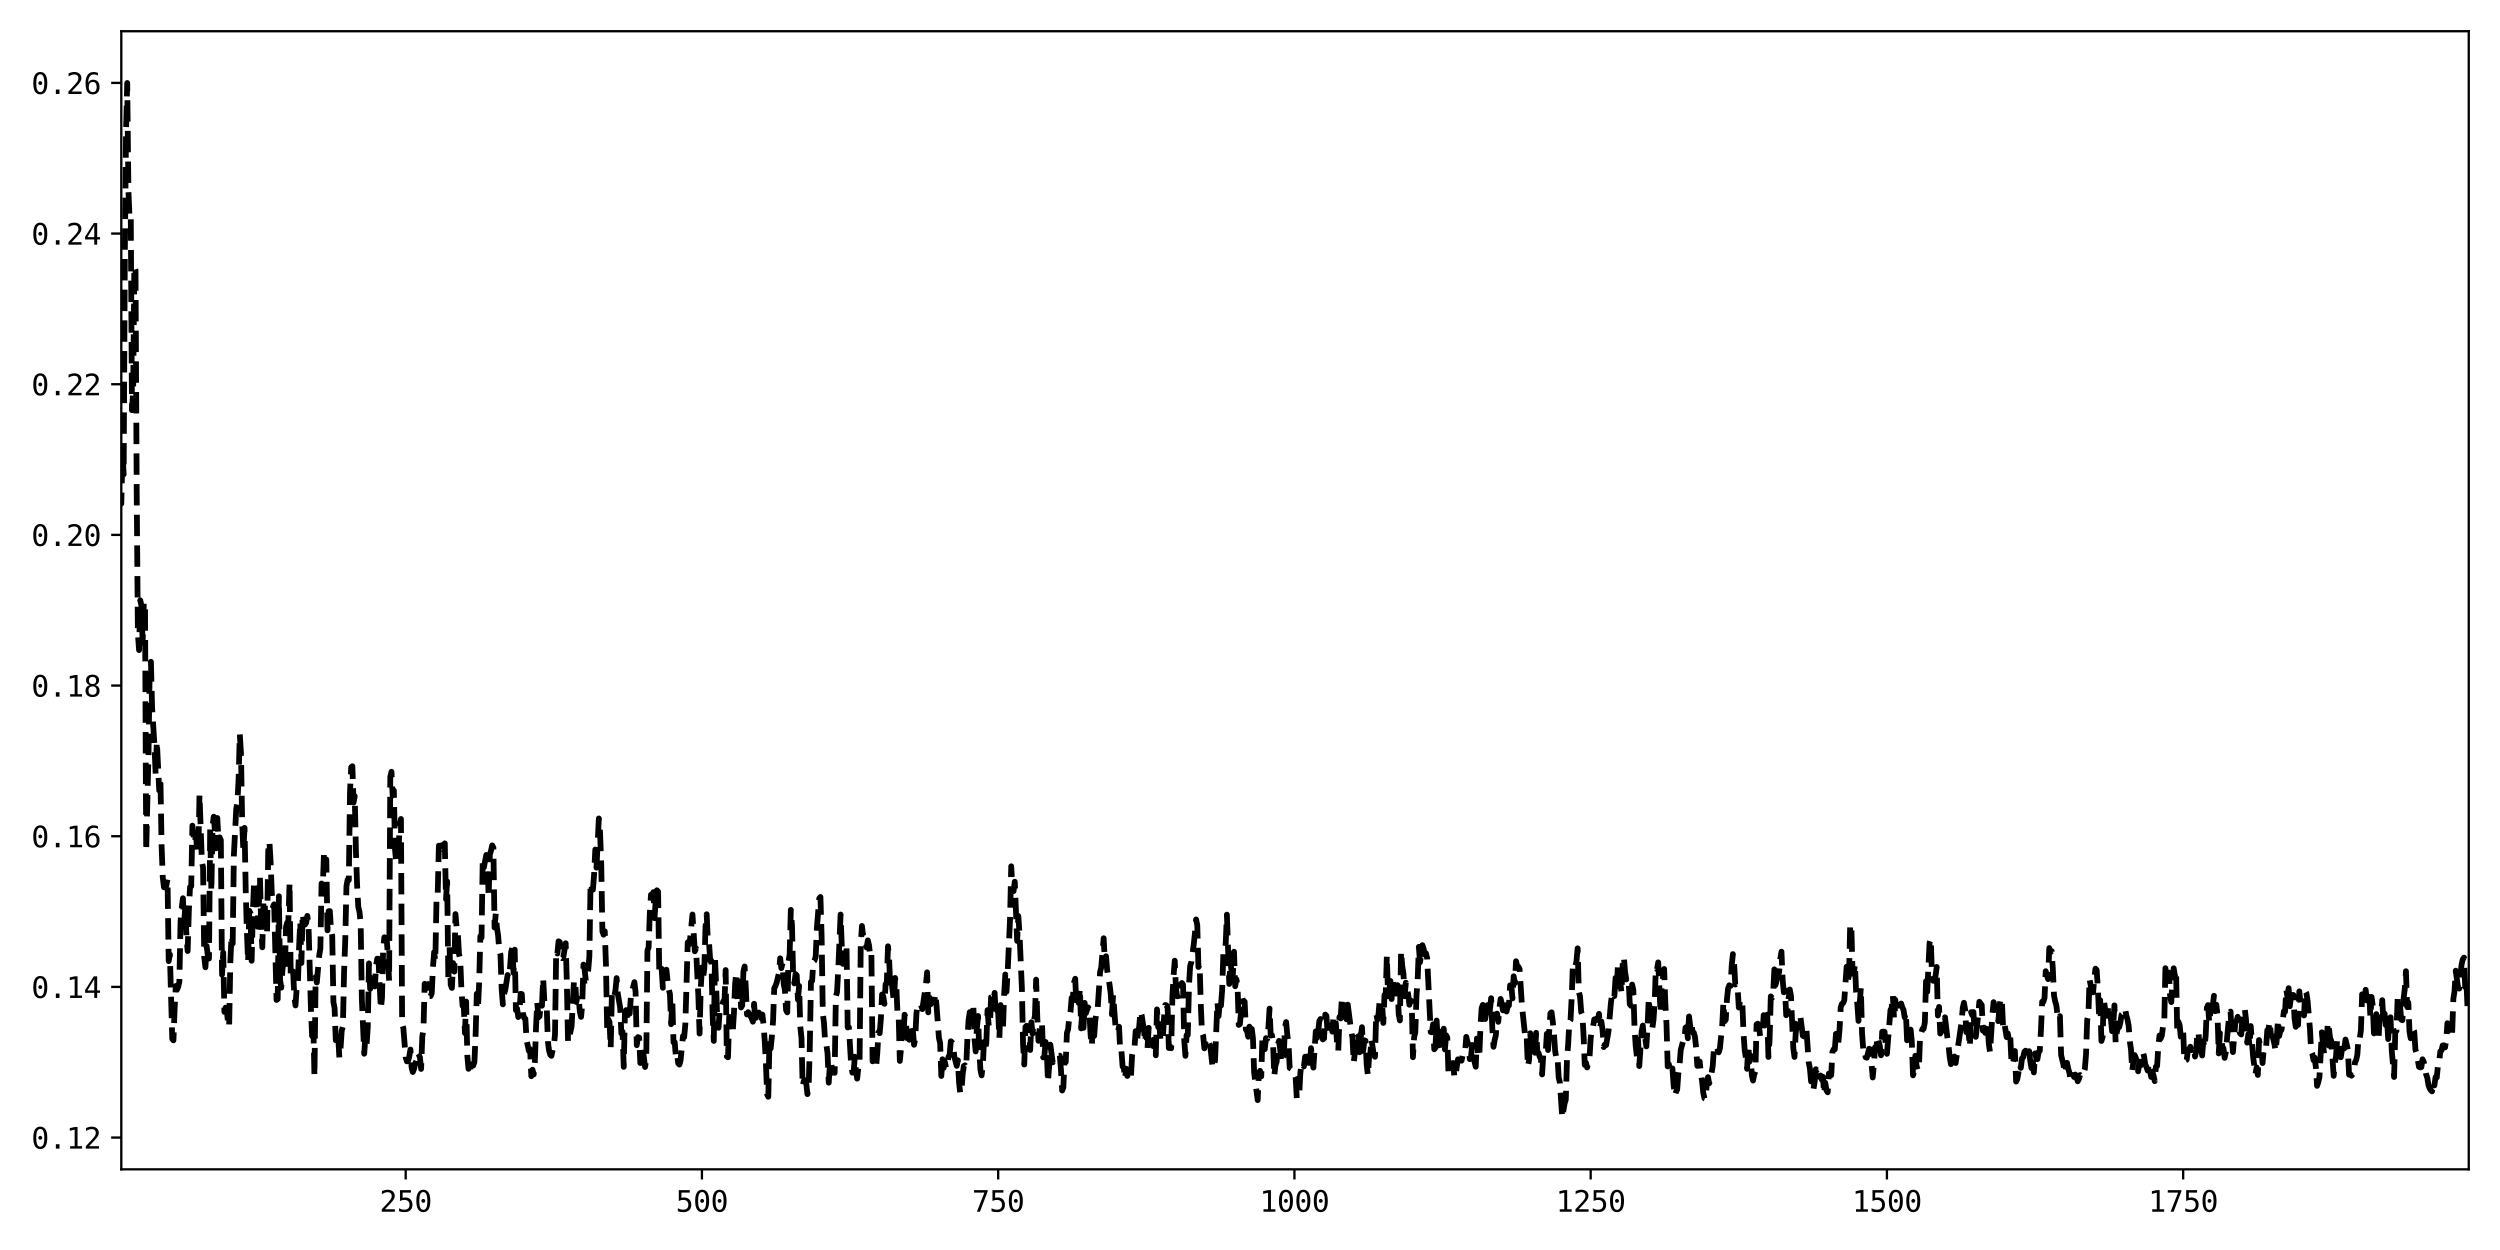 <?xml version="1.0" encoding="utf-8" standalone="no"?>
<!DOCTYPE svg PUBLIC "-//W3C//DTD SVG 1.1//EN"
  "http://www.w3.org/Graphics/SVG/1.1/DTD/svg11.dtd">
<svg xmlns:xlink="http://www.w3.org/1999/xlink" width="864pt" height="432pt" viewBox="0 0 864 432" xmlns="http://www.w3.org/2000/svg" version="1.1">
 <defs>
  <style type="text/css">*{stroke-linejoin: round; stroke-linecap: butt}</style>
 </defs>
 <g id="figure_1">
  <g id="patch_1">
   <path d="M 0 432 
L 864 432 
L 864 0 
L 0 0 
z
" style="fill: #ffffff"/>
  </g>
  <g id="axes_1">
   <g id="patch_2">
    <path d="M 41.92 404.12 
L 853.2 404.12 
L 853.2 10.8 
L 41.92 10.8 
z
" style="fill: #ffffff"/>
   </g>
   <g id="matplotlib.axis_1">
    <g id="xtick_1">
     <g id="line2d_1">
      <defs>
       <path id="m3b525c3b65" d="M 0 0 
L 0 3.5 
" style="stroke: #000000; stroke-width: 0.8"/>
      </defs>
      <g>
       <use xlink:href="#m3b525c3b65" x="140.207" y="404.12" style="stroke: #000000; stroke-width: 0.8"/>
      </g>
     </g>
     <g id="text_1">
      <!-- 250 -->
      <g transform="translate(131.177 418.772) scale(0.1 -0.1)">
       <defs>
        <path id="DejaVuSansMono-32" d="M 1166 531 
L 3309 531 
L 3309 0 
L 475 0 
L 475 531 
Q 1059 1147 1496 1619 
Q 1934 2091 2100 2284 
Q 2413 2666 2522 2902 
Q 2631 3138 2631 3384 
Q 2631 3775 2401 3997 
Q 2172 4219 1772 4219 
Q 1488 4219 1175 4116 
Q 863 4013 513 3803 
L 513 4441 
Q 834 4594 1145 4672 
Q 1456 4750 1759 4750 
Q 2444 4750 2861 4386 
Q 3278 4022 3278 3431 
Q 3278 3131 3139 2831 
Q 3000 2531 2688 2169 
Q 2513 1966 2180 1606 
Q 1847 1247 1166 531 
z
" transform="scale(0.016)"/>
        <path id="DejaVuSansMono-35" d="M 647 4666 
L 3009 4666 
L 3009 4134 
L 1222 4134 
L 1222 2988 
Q 1356 3038 1492 3061 
Q 1628 3084 1766 3084 
Q 2491 3084 2916 2656 
Q 3341 2228 3341 1497 
Q 3341 759 2895 334 
Q 2450 -91 1678 -91 
Q 1306 -91 998 -41 
Q 691 9 447 109 
L 447 750 
Q 734 594 1025 517 
Q 1316 441 1619 441 
Q 2141 441 2423 716 
Q 2706 991 2706 1497 
Q 2706 1997 2414 2275 
Q 2122 2553 1600 2553 
Q 1347 2553 1106 2495 
Q 866 2438 647 2322 
L 647 4666 
z
" transform="scale(0.016)"/>
        <path id="DejaVuSansMono-30" d="M 1509 2344 
Q 1509 2516 1629 2641 
Q 1750 2766 1919 2766 
Q 2094 2766 2219 2641 
Q 2344 2516 2344 2344 
Q 2344 2169 2220 2047 
Q 2097 1925 1919 1925 
Q 1744 1925 1626 2044 
Q 1509 2163 1509 2344 
z
M 1925 4250 
Q 1484 4250 1267 3775 
Q 1050 3300 1050 2328 
Q 1050 1359 1267 884 
Q 1484 409 1925 409 
Q 2369 409 2586 884 
Q 2803 1359 2803 2328 
Q 2803 3300 2586 3775 
Q 2369 4250 1925 4250 
z
M 1925 4750 
Q 2672 4750 3055 4137 
Q 3438 3525 3438 2328 
Q 3438 1134 3055 521 
Q 2672 -91 1925 -91 
Q 1178 -91 797 521 
Q 416 1134 416 2328 
Q 416 3525 797 4137 
Q 1178 4750 1925 4750 
z
" transform="scale(0.016)"/>
       </defs>
       <use xlink:href="#DejaVuSansMono-32"/>
       <use xlink:href="#DejaVuSansMono-35" x="60.205"/>
       <use xlink:href="#DejaVuSansMono-30" x="120.41"/>
      </g>
     </g>
    </g>
    <g id="xtick_2">
     <g id="line2d_2">
      <g>
       <use xlink:href="#m3b525c3b65" x="242.59" y="404.12" style="stroke: #000000; stroke-width: 0.8"/>
      </g>
     </g>
     <g id="text_2">
      <!-- 500 -->
      <g transform="translate(233.559 418.772) scale(0.1 -0.1)">
       <use xlink:href="#DejaVuSansMono-35"/>
       <use xlink:href="#DejaVuSansMono-30" x="60.205"/>
       <use xlink:href="#DejaVuSansMono-30" x="120.41"/>
      </g>
     </g>
    </g>
    <g id="xtick_3">
     <g id="line2d_3">
      <g>
       <use xlink:href="#m3b525c3b65" x="344.973" y="404.12" style="stroke: #000000; stroke-width: 0.8"/>
      </g>
     </g>
     <g id="text_3">
      <!-- 750 -->
      <g transform="translate(335.942 418.772) scale(0.1 -0.1)">
       <defs>
        <path id="DejaVuSansMono-37" d="M 434 4666 
L 3372 4666 
L 3372 4397 
L 1703 0 
L 1044 0 
L 2669 4134 
L 434 4134 
L 434 4666 
z
" transform="scale(0.016)"/>
       </defs>
       <use xlink:href="#DejaVuSansMono-37"/>
       <use xlink:href="#DejaVuSansMono-35" x="60.205"/>
       <use xlink:href="#DejaVuSansMono-30" x="120.41"/>
      </g>
     </g>
    </g>
    <g id="xtick_4">
     <g id="line2d_4">
      <g>
       <use xlink:href="#m3b525c3b65" x="447.355" y="404.12" style="stroke: #000000; stroke-width: 0.8"/>
      </g>
     </g>
     <g id="text_4">
      <!-- 1000 -->
      <g transform="translate(435.315 418.772) scale(0.1 -0.1)">
       <defs>
        <path id="DejaVuSansMono-31" d="M 844 531 
L 1825 531 
L 1825 4097 
L 769 3859 
L 769 4434 
L 1819 4666 
L 2450 4666 
L 2450 531 
L 3419 531 
L 3419 0 
L 844 0 
L 844 531 
z
" transform="scale(0.016)"/>
       </defs>
       <use xlink:href="#DejaVuSansMono-31"/>
       <use xlink:href="#DejaVuSansMono-30" x="60.205"/>
       <use xlink:href="#DejaVuSansMono-30" x="120.41"/>
       <use xlink:href="#DejaVuSansMono-30" x="180.615"/>
      </g>
     </g>
    </g>
    <g id="xtick_5">
     <g id="line2d_5">
      <g>
       <use xlink:href="#m3b525c3b65" x="549.738" y="404.12" style="stroke: #000000; stroke-width: 0.8"/>
      </g>
     </g>
     <g id="text_5">
      <!-- 1250 -->
      <g transform="translate(537.697 418.772) scale(0.1 -0.1)">
       <use xlink:href="#DejaVuSansMono-31"/>
       <use xlink:href="#DejaVuSansMono-32" x="60.205"/>
       <use xlink:href="#DejaVuSansMono-35" x="120.41"/>
       <use xlink:href="#DejaVuSansMono-30" x="180.615"/>
      </g>
     </g>
    </g>
    <g id="xtick_6">
     <g id="line2d_6">
      <g>
       <use xlink:href="#m3b525c3b65" x="652.121" y="404.12" style="stroke: #000000; stroke-width: 0.8"/>
      </g>
     </g>
     <g id="text_6">
      <!-- 1500 -->
      <g transform="translate(640.08 418.772) scale(0.1 -0.1)">
       <use xlink:href="#DejaVuSansMono-31"/>
       <use xlink:href="#DejaVuSansMono-35" x="60.205"/>
       <use xlink:href="#DejaVuSansMono-30" x="120.41"/>
       <use xlink:href="#DejaVuSansMono-30" x="180.615"/>
      </g>
     </g>
    </g>
    <g id="xtick_7">
     <g id="line2d_7">
      <g>
       <use xlink:href="#m3b525c3b65" x="754.503" y="404.12" style="stroke: #000000; stroke-width: 0.8"/>
      </g>
     </g>
     <g id="text_7">
      <!-- 1750 -->
      <g transform="translate(742.463 418.772) scale(0.1 -0.1)">
       <use xlink:href="#DejaVuSansMono-31"/>
       <use xlink:href="#DejaVuSansMono-37" x="60.205"/>
       <use xlink:href="#DejaVuSansMono-35" x="120.41"/>
       <use xlink:href="#DejaVuSansMono-30" x="180.615"/>
      </g>
     </g>
    </g>
   </g>
   <g id="matplotlib.axis_2">
    <g id="ytick_1">
     <g id="line2d_8">
      <defs>
       <path id="m17ef3bd884" d="M 0 0 
L -3.5 0 
" style="stroke: #000000; stroke-width: 0.8"/>
      </defs>
      <g>
       <use xlink:href="#m17ef3bd884" x="41.92" y="393.141" style="stroke: #000000; stroke-width: 0.8"/>
      </g>
     </g>
     <g id="text_8">
      <!-- 0.12 -->
      <g transform="translate(10.839 396.966) scale(0.1 -0.1)">
       <defs>
        <path id="DejaVuSansMono-2e" d="M 1528 953 
L 2316 953 
L 2316 0 
L 1528 0 
L 1528 953 
z
" transform="scale(0.016)"/>
       </defs>
       <use xlink:href="#DejaVuSansMono-30"/>
       <use xlink:href="#DejaVuSansMono-2e" x="60.205"/>
       <use xlink:href="#DejaVuSansMono-31" x="120.41"/>
       <use xlink:href="#DejaVuSansMono-32" x="180.615"/>
      </g>
     </g>
    </g>
    <g id="ytick_2">
     <g id="line2d_9">
      <g>
       <use xlink:href="#m17ef3bd884" x="41.92" y="341.071" style="stroke: #000000; stroke-width: 0.8"/>
      </g>
     </g>
     <g id="text_9">
      <!-- 0.14 -->
      <g transform="translate(10.839 344.896) scale(0.1 -0.1)">
       <defs>
        <path id="DejaVuSansMono-34" d="M 2297 4091 
L 825 1625 
L 2297 1625 
L 2297 4091 
z
M 2194 4666 
L 2925 4666 
L 2925 1625 
L 3547 1625 
L 3547 1113 
L 2925 1113 
L 2925 0 
L 2297 0 
L 2297 1113 
L 319 1113 
L 319 1709 
L 2194 4666 
z
" transform="scale(0.016)"/>
       </defs>
       <use xlink:href="#DejaVuSansMono-30"/>
       <use xlink:href="#DejaVuSansMono-2e" x="60.205"/>
       <use xlink:href="#DejaVuSansMono-31" x="120.41"/>
       <use xlink:href="#DejaVuSansMono-34" x="180.615"/>
      </g>
     </g>
    </g>
    <g id="ytick_3">
     <g id="line2d_10">
      <g>
       <use xlink:href="#m17ef3bd884" x="41.92" y="289" style="stroke: #000000; stroke-width: 0.8"/>
      </g>
     </g>
     <g id="text_10">
      <!-- 0.16 -->
      <g transform="translate(10.839 292.826) scale(0.1 -0.1)">
       <defs>
        <path id="DejaVuSansMono-36" d="M 3097 4563 
L 3097 3981 
Q 2900 4097 2678 4158 
Q 2456 4219 2216 4219 
Q 1616 4219 1306 3767 
Q 997 3316 997 2438 
Q 1147 2750 1412 2917 
Q 1678 3084 2022 3084 
Q 2697 3084 3067 2670 
Q 3438 2256 3438 1497 
Q 3438 741 3056 325 
Q 2675 -91 1984 -91 
Q 1172 -91 794 492 
Q 416 1075 416 2328 
Q 416 3509 870 4129 
Q 1325 4750 2188 4750 
Q 2419 4750 2650 4701 
Q 2881 4653 3097 4563 
z
M 1972 2591 
Q 1569 2591 1337 2300 
Q 1106 2009 1106 1497 
Q 1106 984 1337 693 
Q 1569 403 1972 403 
Q 2391 403 2603 679 
Q 2816 956 2816 1497 
Q 2816 2041 2603 2316 
Q 2391 2591 1972 2591 
z
" transform="scale(0.016)"/>
       </defs>
       <use xlink:href="#DejaVuSansMono-30"/>
       <use xlink:href="#DejaVuSansMono-2e" x="60.205"/>
       <use xlink:href="#DejaVuSansMono-31" x="120.41"/>
       <use xlink:href="#DejaVuSansMono-36" x="180.615"/>
      </g>
     </g>
    </g>
    <g id="ytick_4">
     <g id="line2d_11">
      <g>
       <use xlink:href="#m17ef3bd884" x="41.92" y="236.93" style="stroke: #000000; stroke-width: 0.8"/>
      </g>
     </g>
     <g id="text_11">
      <!-- 0.18 -->
      <g transform="translate(10.839 240.756) scale(0.1 -0.1)">
       <defs>
        <path id="DejaVuSansMono-38" d="M 1925 2216 
Q 1503 2216 1273 1980 
Q 1044 1744 1044 1313 
Q 1044 881 1276 642 
Q 1509 403 1925 403 
Q 2350 403 2579 639 
Q 2809 875 2809 1313 
Q 2809 1741 2576 1978 
Q 2344 2216 1925 2216 
z
M 1375 2478 
Q 972 2581 745 2862 
Q 519 3144 519 3541 
Q 519 4097 897 4423 
Q 1275 4750 1925 4750 
Q 2578 4750 2956 4423 
Q 3334 4097 3334 3541 
Q 3334 3144 3107 2862 
Q 2881 2581 2478 2478 
Q 2947 2375 3195 2062 
Q 3444 1750 3444 1253 
Q 3444 622 3041 265 
Q 2638 -91 1925 -91 
Q 1213 -91 811 264 
Q 409 619 409 1247 
Q 409 1747 657 2061 
Q 906 2375 1375 2478 
z
M 1147 3481 
Q 1147 3106 1347 2909 
Q 1547 2713 1925 2713 
Q 2306 2713 2506 2909 
Q 2706 3106 2706 3481 
Q 2706 3863 2507 4063 
Q 2309 4263 1925 4263 
Q 1547 4263 1347 4061 
Q 1147 3859 1147 3481 
z
" transform="scale(0.016)"/>
       </defs>
       <use xlink:href="#DejaVuSansMono-30"/>
       <use xlink:href="#DejaVuSansMono-2e" x="60.205"/>
       <use xlink:href="#DejaVuSansMono-31" x="120.41"/>
       <use xlink:href="#DejaVuSansMono-38" x="180.615"/>
      </g>
     </g>
    </g>
    <g id="ytick_5">
     <g id="line2d_12">
      <g>
       <use xlink:href="#m17ef3bd884" x="41.92" y="184.86" style="stroke: #000000; stroke-width: 0.8"/>
      </g>
     </g>
     <g id="text_12">
      <!-- 0.20 -->
      <g transform="translate(10.839 188.686) scale(0.1 -0.1)">
       <use xlink:href="#DejaVuSansMono-30"/>
       <use xlink:href="#DejaVuSansMono-2e" x="60.205"/>
       <use xlink:href="#DejaVuSansMono-32" x="120.41"/>
       <use xlink:href="#DejaVuSansMono-30" x="180.615"/>
      </g>
     </g>
    </g>
    <g id="ytick_6">
     <g id="line2d_13">
      <g>
       <use xlink:href="#m17ef3bd884" x="41.92" y="132.79" style="stroke: #000000; stroke-width: 0.8"/>
      </g>
     </g>
     <g id="text_13">
      <!-- 0.22 -->
      <g transform="translate(10.839 136.616) scale(0.1 -0.1)">
       <use xlink:href="#DejaVuSansMono-30"/>
       <use xlink:href="#DejaVuSansMono-2e" x="60.205"/>
       <use xlink:href="#DejaVuSansMono-32" x="120.41"/>
       <use xlink:href="#DejaVuSansMono-32" x="180.615"/>
      </g>
     </g>
    </g>
    <g id="ytick_7">
     <g id="line2d_14">
      <g>
       <use xlink:href="#m17ef3bd884" x="41.92" y="80.72" style="stroke: #000000; stroke-width: 0.8"/>
      </g>
     </g>
     <g id="text_14">
      <!-- 0.24 -->
      <g transform="translate(10.839 84.546) scale(0.1 -0.1)">
       <use xlink:href="#DejaVuSansMono-30"/>
       <use xlink:href="#DejaVuSansMono-2e" x="60.205"/>
       <use xlink:href="#DejaVuSansMono-32" x="120.41"/>
       <use xlink:href="#DejaVuSansMono-34" x="180.615"/>
      </g>
     </g>
    </g>
    <g id="ytick_8">
     <g id="line2d_15">
      <g>
       <use xlink:href="#m17ef3bd884" x="41.92" y="28.65" style="stroke: #000000; stroke-width: 0.8"/>
      </g>
     </g>
     <g id="text_15">
      <!-- 0.26 -->
      <g transform="translate(10.839 32.476) scale(0.1 -0.1)">
       <use xlink:href="#DejaVuSansMono-30"/>
       <use xlink:href="#DejaVuSansMono-2e" x="60.205"/>
       <use xlink:href="#DejaVuSansMono-32" x="120.41"/>
       <use xlink:href="#DejaVuSansMono-36" x="180.615"/>
      </g>
     </g>
    </g>
   </g>
   <g id="line2d_16">
    <path d="M 41.51 170.52 
L 41.92 174.059 
L 42.33 156.611 
L 42.739 163.948 
L 43.149 86.877 
L 43.558 45.468 
L 43.968 28.678 
L 44.377 65.781 
L 44.787 75.532 
L 45.196 74.984 
L 45.606 141.756 
L 46.015 135.452 
L 46.425 92.146 
L 46.834 93.324 
L 47.244 170.153 
L 47.653 219.013 
L 48.063 224.672 
L 48.472 207.475 
L 48.882 209.329 
L 49.292 222.129 
L 49.701 208.403 
L 50.111 208.127 
L 50.52 294.068 
L 51.339 259.655 
L 51.749 229.776 
L 52.158 228.714 
L 52.568 244.684 
L 53.387 257.715 
L 53.796 267.666 
L 54.206 256.218 
L 55.025 273.171 
L 55.435 268.761 
L 55.844 292.214 
L 56.254 303.257 
L 56.663 306.654 
L 57.073 306.442 
L 57.482 306.044 
L 57.892 303.763 
L 58.301 332.175 
L 58.711 329.877 
L 59.53 359.044 
L 59.939 359.543 
L 60.349 348.666 
L 60.758 340.754 
L 61.168 342.03 
L 61.577 341.028 
L 61.987 339.342 
L 62.397 318.411 
L 62.806 313.711 
L 63.216 310.433 
L 63.625 319.282 
L 64.035 313.164 
L 64.444 323.642 
L 64.854 328.675 
L 65.263 314.925 
L 65.673 306.559 
L 66.082 306.277 
L 66.492 285.35 
L 66.901 288.945 
L 67.311 291.396 
L 67.72 288.288 
L 68.13 294.22 
L 68.539 294.819 
L 68.949 274.592 
L 69.768 297.832 
L 70.178 299.847 
L 70.587 330.788 
L 70.997 334.288 
L 71.406 326.915 
L 71.816 330.157 
L 72.225 331.277 
L 72.635 286.289 
L 73.044 308.059 
L 73.454 285.483 
L 73.863 282.25 
L 74.273 287.002 
L 74.682 293.196 
L 75.092 282.697 
L 75.502 289.94 
L 75.911 289.389 
L 76.321 290.338 
L 76.73 336.828 
L 77.14 329.239 
L 77.549 349.707 
L 77.959 348.244 
L 78.368 349.066 
L 78.778 353.243 
L 79.187 354.895 
L 79.597 332.716 
L 80.006 323.367 
L 80.416 326.11 
L 80.825 295.551 
L 81.644 279.578 
L 82.054 277.217 
L 82.464 269.011 
L 82.873 253.739 
L 83.283 260.387 
L 83.692 284.065 
L 84.102 294.161 
L 84.511 286.106 
L 84.921 307.735 
L 85.33 322.151 
L 85.74 332.423 
L 86.149 314.768 
L 86.559 315.556 
L 86.968 332.039 
L 87.378 315.444 
L 87.787 305.327 
L 88.197 304.558 
L 89.016 320.259 
L 89.426 313.288 
L 89.835 302.977 
L 90.245 319.274 
L 90.654 327.388 
L 91.064 311.108 
L 91.473 311.714 
L 91.883 321.474 
L 92.292 322.718 
L 92.702 294.001 
L 93.111 290.878 
L 93.521 297.832 
L 93.93 308.607 
L 94.34 313.175 
L 94.749 312.527 
L 95.569 345.587 
L 95.978 345.274 
L 96.388 309.743 
L 96.797 338.722 
L 97.207 341.331 
L 97.616 335.121 
L 98.026 331.888 
L 98.435 335.618 
L 98.845 320.424 
L 99.254 318.849 
L 99.664 318.373 
L 100.073 305.157 
L 100.483 337.947 
L 100.892 337.747 
L 101.302 335.733 
L 101.711 344.184 
L 102.121 347.48 
L 102.531 341.502 
L 102.94 340.351 
L 103.35 327.637 
L 103.759 318.493 
L 104.169 332.808 
L 104.578 315.752 
L 104.988 318.735 
L 105.397 319.551 
L 105.807 318.912 
L 106.216 316.538 
L 106.626 319.878 
L 107.445 348.366 
L 107.854 358.039 
L 108.264 352.908 
L 108.673 371.978 
L 109.083 337.659 
L 109.493 339.54 
L 110.312 330.327 
L 110.721 327.79 
L 111.131 305.34 
L 111.54 307.14 
L 111.95 295.156 
L 112.359 298.936 
L 112.769 297.038 
L 113.178 321.525 
L 113.588 314.914 
L 113.997 314.871 
L 114.407 321.484 
L 114.816 323.349 
L 115.226 346.324 
L 115.635 348.441 
L 116.045 359.518 
L 116.455 356.006 
L 116.864 357.665 
L 117.274 365.466 
L 117.683 362.504 
L 118.093 356.227 
L 118.502 354.789 
L 118.912 335.924 
L 119.321 324.786 
L 119.731 306.254 
L 120.14 304.012 
L 120.55 304.154 
L 120.959 273.801 
L 121.369 265.177 
L 121.778 264.814 
L 122.188 277.373 
L 122.598 275.14 
L 123.007 294.235 
L 123.417 306.043 
L 123.826 313.5 
L 124.236 315.127 
L 124.645 319.119 
L 125.055 345.189 
L 125.874 364.169 
L 126.283 358.04 
L 126.693 361.098 
L 127.102 354.893 
L 127.512 332.95 
L 127.921 341.754 
L 128.331 338.289 
L 128.74 337.029 
L 129.15 339.58 
L 129.56 340.916 
L 129.969 333.762 
L 130.379 331.307 
L 130.788 331.332 
L 131.607 348.652 
L 132.017 344.906 
L 132.426 327.676 
L 132.836 323.908 
L 133.245 325.031 
L 133.655 324.779 
L 134.064 330.309 
L 134.474 338.942 
L 134.883 268.556 
L 135.293 266.729 
L 135.702 274.92 
L 136.112 273.193 
L 136.522 293.619 
L 136.931 298.076 
L 137.75 293.375 
L 138.16 284.944 
L 138.569 283.044 
L 138.979 353.893 
L 139.388 355.211 
L 140.207 365.433 
L 140.617 366.804 
L 141.026 366.648 
L 141.436 365.184 
L 141.845 362.713 
L 142.255 369.063 
L 142.665 370.49 
L 143.074 369.446 
L 143.484 367.516 
L 143.893 366.71 
L 144.303 363.877 
L 144.712 364.436 
L 145.122 365.375 
L 145.531 369.424 
L 145.941 358.27 
L 146.35 355.895 
L 146.76 340.001 
L 147.169 341.162 
L 147.579 341.507 
L 147.988 340.08 
L 148.398 344.271 
L 148.807 344.251 
L 149.217 343.273 
L 149.627 334.283 
L 150.036 329.077 
L 150.446 332.132 
L 150.855 310.923 
L 151.265 309.104 
L 151.674 292.267 
L 152.084 293.587 
L 152.493 293.402 
L 152.903 290.663 
L 153.312 292.155 
L 153.722 291.459 
L 154.131 310.711 
L 154.541 304.635 
L 154.95 339.239 
L 155.36 327.187 
L 155.769 340.452 
L 156.179 341.427 
L 156.589 332.85 
L 156.998 335.801 
L 157.408 315.903 
L 157.817 320.567 
L 158.227 322.658 
L 158.636 329.786 
L 159.046 331.447 
L 159.455 341.792 
L 159.865 347.613 
L 160.274 347.681 
L 160.684 357.055 
L 161.093 346.134 
L 161.503 364.8 
L 161.912 369.386 
L 162.322 368.324 
L 162.732 370.344 
L 163.141 367.819 
L 163.551 368.245 
L 163.96 367.016 
L 164.37 357.594 
L 164.779 343.456 
L 165.189 348.356 
L 165.598 339.546 
L 166.008 323.514 
L 166.417 324.046 
L 166.827 297.207 
L 167.236 299.733 
L 168.055 295.475 
L 168.465 297.259 
L 168.874 310.158 
L 169.284 295.313 
L 169.694 293.999 
L 170.103 292.166 
L 170.513 292.944 
L 170.922 320.569 
L 171.332 315.771 
L 171.741 320.595 
L 172.151 323.311 
L 172.56 328.625 
L 172.97 330.044 
L 173.379 341.869 
L 173.789 347.104 
L 174.198 343.509 
L 174.608 342.178 
L 175.427 336.959 
L 175.836 337.828 
L 176.246 334.704 
L 176.656 328.963 
L 177.065 327.568 
L 177.475 336.23 
L 177.884 328.199 
L 178.294 349.108 
L 178.703 348.561 
L 179.113 351.496 
L 179.522 349.4 
L 179.932 343.463 
L 180.341 343.545 
L 180.751 350.399 
L 181.16 351.813 
L 181.57 352.109 
L 181.979 359.446 
L 182.799 363.215 
L 183.208 362.588 
L 183.618 371.932 
L 184.027 369.697 
L 184.437 371.33 
L 184.846 366.927 
L 185.256 354.937 
L 185.665 346.376 
L 186.075 351.605 
L 186.484 351.221 
L 186.894 346.805 
L 187.303 347.576 
L 187.713 338.058 
L 188.122 345.983 
L 188.532 346.462 
L 188.941 348.168 
L 189.351 359.938 
L 189.761 363.139 
L 190.17 364.531 
L 190.58 364.905 
L 190.989 362.884 
L 191.399 361.605 
L 191.808 357.495 
L 192.218 328.751 
L 192.627 329.543 
L 193.037 325.312 
L 193.446 325.583 
L 193.856 330.806 
L 194.265 331.141 
L 194.675 330.79 
L 195.494 325.985 
L 195.903 339.521 
L 196.313 360.143 
L 197.132 356.607 
L 197.542 354.711 
L 198.361 338.924 
L 198.77 338.938 
L 199.18 346.29 
L 199.589 343.975 
L 199.999 345.345 
L 200.408 349.707 
L 200.818 351.431 
L 201.227 347.04 
L 201.637 333.367 
L 202.046 335.071 
L 202.456 338.93 
L 202.866 338.849 
L 203.275 335.474 
L 203.685 330.513 
L 204.094 305.139 
L 204.504 306.603 
L 204.913 307.482 
L 205.323 302.199 
L 205.732 293.606 
L 206.142 299.86 
L 206.961 282.86 
L 207.37 287.454 
L 207.78 298.455 
L 208.189 321.886 
L 208.599 323.034 
L 209.008 321.846 
L 209.418 333.366 
L 209.828 355.521 
L 210.237 352.306 
L 210.647 353.187 
L 211.056 362.189 
L 211.466 343.684 
L 211.875 342.849 
L 212.285 344.366 
L 212.694 342.289 
L 213.104 338.028 
L 213.513 343.425 
L 214.332 348.217 
L 214.742 357.126 
L 215.151 356.568 
L 215.561 368.712 
L 215.97 350.243 
L 216.38 349.091 
L 216.79 352.35 
L 217.199 349.075 
L 217.609 350.323 
L 218.018 344.679 
L 218.428 342.314 
L 218.837 341.076 
L 219.247 339.432 
L 219.656 342.832 
L 220.066 361.218 
L 220.475 358.42 
L 220.885 358.59 
L 221.294 367.382 
L 221.704 367.108 
L 222.113 362.158 
L 222.932 368.748 
L 223.342 366.179 
L 223.752 328.484 
L 224.161 327.397 
L 224.571 315.806 
L 224.98 309.215 
L 225.39 309.384 
L 225.799 308.334 
L 226.209 317.319 
L 226.618 311.064 
L 227.028 307.686 
L 227.437 308.131 
L 227.847 336.386 
L 228.256 336.636 
L 228.666 334.828 
L 229.075 341.375 
L 229.485 336.208 
L 229.895 336.407 
L 230.304 335.104 
L 230.714 339.057 
L 231.123 341.927 
L 231.533 343.545 
L 231.942 353.964 
L 232.352 345.717 
L 232.761 360.221 
L 233.171 360.177 
L 233.58 365.123 
L 233.99 364.211 
L 234.399 367.497 
L 234.809 367.911 
L 235.218 366.378 
L 236.037 358.08 
L 236.447 358.453 
L 236.857 353.877 
L 237.676 325.689 
L 238.085 326.475 
L 238.495 324.475 
L 239.314 316.053 
L 240.133 328.757 
L 240.542 327.762 
L 241.361 344.409 
L 241.771 357.204 
L 242.18 341.35 
L 242.59 334.356 
L 242.999 337.701 
L 243.409 334.765 
L 243.819 320.343 
L 244.228 315.962 
L 244.638 325.544 
L 245.047 325.99 
L 245.457 332.095 
L 245.866 332.058 
L 246.276 350.751 
L 246.685 359.739 
L 247.095 330.895 
L 247.504 340.587 
L 247.914 353.538 
L 248.323 355.205 
L 248.733 349.001 
L 249.142 348.749 
L 249.552 347.667 
L 249.962 346.072 
L 250.371 346.485 
L 250.781 335.249 
L 251.19 365.093 
L 251.6 365.4 
L 252.009 351.431 
L 252.419 353.314 
L 252.828 356.299 
L 253.238 356.538 
L 253.647 350.114 
L 254.057 339.938 
L 254.466 336.202 
L 254.876 345.648 
L 255.285 343.546 
L 255.695 339.246 
L 256.104 348.189 
L 256.514 347.47 
L 256.924 335.826 
L 257.333 334.009 
L 257.743 341.265 
L 258.152 350.6 
L 258.562 349.806 
L 258.971 350.368 
L 259.79 351.947 
L 260.2 353.104 
L 260.609 346.899 
L 261.019 352.603 
L 261.428 353.399 
L 262.247 349.933 
L 262.657 350.716 
L 263.066 351.849 
L 263.476 350.632 
L 263.886 354.176 
L 264.295 359.842 
L 264.705 367.699 
L 265.114 378.193 
L 265.524 379.039 
L 265.933 359.335 
L 266.343 362.344 
L 266.752 358.256 
L 267.162 352.872 
L 267.571 341.578 
L 267.981 340.765 
L 268.39 339.667 
L 269.209 336.28 
L 269.619 331.197 
L 270.029 334.585 
L 270.438 332.901 
L 270.848 340.118 
L 271.257 342.09 
L 271.667 349.083 
L 272.076 349.876 
L 272.486 332.406 
L 272.895 329.986 
L 273.305 314.458 
L 273.714 319.889 
L 274.124 337.799 
L 274.533 339.87 
L 274.943 336.639 
L 275.352 337.084 
L 275.762 345.466 
L 276.171 340.729 
L 276.581 354.75 
L 276.991 358.741 
L 277.4 375.359 
L 277.81 373.522 
L 278.219 373.342 
L 278.629 374.26 
L 279.038 378.132 
L 279.448 376.244 
L 279.857 362.34 
L 280.267 339.31 
L 280.676 338.96 
L 281.086 332.313 
L 281.495 331.964 
L 281.905 330.6 
L 282.314 320.696 
L 283.133 310.514 
L 283.543 309.992 
L 283.953 323.81 
L 284.362 350.448 
L 284.772 353.468 
L 285.181 360.356 
L 285.591 361.085 
L 286 364.021 
L 286.41 374.174 
L 286.819 367.825 
L 287.229 366.88 
L 287.638 370.759 
L 288.048 369.625 
L 288.457 370.77 
L 288.867 344.415 
L 289.276 342.85 
L 289.686 335.534 
L 290.505 316.067 
L 290.915 326.848 
L 291.324 333.12 
L 292.143 326.831 
L 292.553 326.723 
L 292.962 355.086 
L 293.372 355.016 
L 294.191 368.516 
L 294.6 370.72 
L 295.01 370.57 
L 295.419 365.209 
L 295.829 370.146 
L 296.238 372.775 
L 296.648 368.974 
L 297.058 368.06 
L 297.467 326.719 
L 297.877 320.013 
L 298.286 323.298 
L 298.696 324.014 
L 299.105 324.323 
L 299.515 327.454 
L 299.924 324.988 
L 300.334 326.703 
L 300.743 330.328 
L 301.153 329.398 
L 301.562 366.787 
L 301.972 365.495 
L 302.381 366.443 
L 302.791 368.654 
L 303.2 363.795 
L 303.61 356.721 
L 304.02 357.064 
L 304.429 352.162 
L 304.839 343.701 
L 305.248 344.281 
L 305.658 346.921 
L 306.067 340.11 
L 306.477 339.642 
L 306.886 327.034 
L 307.296 331.871 
L 307.705 341.495 
L 308.115 339.101 
L 308.934 346.326 
L 309.343 337.979 
L 309.753 340.46 
L 310.163 350.04 
L 310.572 350.845 
L 310.982 366.665 
L 311.391 362.46 
L 311.801 354.329 
L 312.21 358.395 
L 312.62 350.683 
L 313.029 351.924 
L 313.439 358.764 
L 313.848 354.06 
L 314.258 359.35 
L 314.667 355.283 
L 315.077 353.886 
L 315.486 356.095 
L 315.896 361.076 
L 316.305 358.9 
L 316.715 350.328 
L 317.125 347.049 
L 317.534 347.176 
L 317.944 347.032 
L 318.353 347.394 
L 318.763 348.765 
L 319.991 340.403 
L 320.401 336.041 
L 320.81 349.877 
L 321.22 344.788 
L 321.629 347.072 
L 322.039 346.414 
L 322.448 346.37 
L 322.858 346.457 
L 323.267 343.462 
L 323.677 347.701 
L 324.496 358.736 
L 324.906 360.446 
L 325.315 371.857 
L 325.725 366.081 
L 326.134 369.059 
L 326.544 367.007 
L 326.953 369.005 
L 327.363 368.976 
L 327.772 365.299 
L 328.182 364.556 
L 328.591 359.862 
L 329.001 360.184 
L 329.41 361.077 
L 329.82 365.19 
L 330.639 368.368 
L 331.049 366.424 
L 331.458 374.281 
L 331.868 377.866 
L 332.277 377.193 
L 332.687 371.317 
L 333.096 368.442 
L 333.506 368.157 
L 333.915 368.931 
L 334.325 359.037 
L 334.734 352.556 
L 335.144 349.796 
L 335.963 349.639 
L 336.372 347.173 
L 336.782 358.972 
L 337.192 363.382 
L 337.601 355.454 
L 338.011 351.129 
L 338.42 362.491 
L 338.83 369.68 
L 339.239 371.641 
L 339.649 368.302 
L 340.058 360.112 
L 340.468 362.897 
L 340.877 360.319 
L 341.287 349.091 
L 341.696 354.451 
L 342.106 354.59 
L 342.515 344.654 
L 342.925 344.383 
L 343.334 345.666 
L 343.744 343.141 
L 344.154 351.194 
L 344.563 349.057 
L 344.973 349.97 
L 345.382 358.824 
L 345.792 347.334 
L 346.611 355.949 
L 347.02 343.897 
L 347.43 336.789 
L 347.839 342.738 
L 348.249 335.809 
L 349.068 317.704 
L 349.477 299.389 
L 349.887 306.839 
L 350.296 307.966 
L 350.706 304.722 
L 351.525 325.18 
L 351.935 316.574 
L 352.344 322.747 
L 353.163 341.481 
L 353.573 361.188 
L 353.982 367.901 
L 354.392 354.881 
L 354.801 354.508 
L 355.211 355.453 
L 355.62 354.961 
L 356.03 362.882 
L 356.439 353.29 
L 356.849 357.232 
L 357.259 352.91 
L 357.668 351.099 
L 358.078 338.56 
L 358.487 351.574 
L 358.897 359.711 
L 359.306 355.561 
L 359.716 353.41 
L 360.125 354.069 
L 360.535 365.446 
L 360.944 365 
L 361.354 360.102 
L 361.763 362.972 
L 362.173 373.956 
L 362.582 368.666 
L 362.992 361.031 
L 363.811 367.155 
L 364.221 365.73 
L 365.859 364.87 
L 366.268 364.839 
L 366.678 369.89 
L 367.087 376.88 
L 367.497 375.838 
L 367.906 365.737 
L 368.316 367.045 
L 368.725 357.005 
L 369.135 355.706 
L 369.544 351.54 
L 369.954 349.788 
L 370.363 344.862 
L 370.773 344.817 
L 371.183 339.544 
L 371.592 338.257 
L 372.002 347.077 
L 372.411 345.16 
L 372.821 346.658 
L 373.23 341.548 
L 373.64 355.423 
L 374.049 348.912 
L 374.459 355.226 
L 374.868 346.596 
L 375.278 350.164 
L 375.687 348.973 
L 376.097 348.167 
L 376.506 350.175 
L 376.916 357.743 
L 377.326 361.461 
L 377.735 353.818 
L 378.145 358.02 
L 378.554 352.532 
L 378.964 349.704 
L 379.373 348.278 
L 380.192 335.919 
L 380.602 334.233 
L 381.421 324.258 
L 381.83 332.168 
L 382.24 330.486 
L 382.649 335.379 
L 383.468 340.322 
L 383.878 343.548 
L 384.288 350.606 
L 384.697 343.851 
L 385.516 354.792 
L 385.926 354.784 
L 386.335 356.552 
L 386.745 354.841 
L 387.154 363.491 
L 387.564 363.188 
L 387.973 368.601 
L 388.383 368.999 
L 388.792 372.799 
L 389.202 369.367 
L 389.611 371.847 
L 390.021 370.19 
L 390.43 372.779 
L 390.84 372.397 
L 391.25 364.685 
L 391.659 362.601 
L 392.069 362.225 
L 392.478 356.358 
L 392.888 360.397 
L 393.297 356.7 
L 393.707 354.855 
L 394.116 349.546 
L 394.526 350.703 
L 395.345 355.948 
L 395.754 360.126 
L 396.164 355.559 
L 396.573 362.406 
L 396.983 355.218 
L 397.393 358.489 
L 397.802 359.303 
L 398.212 361.088 
L 398.621 361.613 
L 399.031 359.282 
L 399.44 364.714 
L 399.85 348.856 
L 400.259 354.951 
L 400.669 353.849 
L 401.078 359.911 
L 401.488 359.82 
L 401.897 358.372 
L 402.307 351.45 
L 402.716 347.321 
L 403.126 347.454 
L 403.535 348.341 
L 403.945 362.193 
L 404.355 361.536 
L 404.764 362.277 
L 405.174 344.545 
L 405.583 337.225 
L 405.993 332.024 
L 406.402 341.53 
L 406.812 344.316 
L 407.221 344.276 
L 407.631 340.408 
L 408.04 340.723 
L 408.45 339.724 
L 408.859 340.259 
L 409.269 359.444 
L 409.678 364.899 
L 410.088 357.746 
L 410.497 357.697 
L 410.907 340.659 
L 411.317 333.814 
L 411.726 332.553 
L 412.545 326.514 
L 412.955 322.666 
L 413.364 317.754 
L 413.774 319.709 
L 414.183 334.194 
L 414.593 333.373 
L 415.002 347.539 
L 415.412 356.976 
L 415.821 357.991 
L 416.231 362.3 
L 416.64 359.986 
L 417.05 359.049 
L 417.46 360.77 
L 417.869 360.454 
L 418.279 361.567 
L 419.098 369.1 
L 419.507 368.503 
L 419.917 366.524 
L 420.736 346.422 
L 421.145 351.165 
L 421.555 346.202 
L 421.964 347.543 
L 422.374 342.167 
L 422.783 329.763 
L 423.193 329.613 
L 423.602 326.085 
L 424.012 316.103 
L 424.831 340.055 
L 425.241 332.394 
L 425.65 335.955 
L 426.06 337.094 
L 426.469 328.913 
L 426.879 340.853 
L 427.288 338.443 
L 427.698 340.665 
L 428.107 354.205 
L 428.517 353.901 
L 429.336 344.844 
L 429.745 346.425 
L 430.155 346.176 
L 430.564 355.769 
L 430.974 356.327 
L 431.384 358.301 
L 431.793 354.813 
L 432.203 357.109 
L 432.612 355.598 
L 433.022 358.805 
L 433.431 370.687 
L 434.66 380.196 
L 435.069 370.843 
L 435.479 370.069 
L 435.888 372 
L 436.298 358.12 
L 436.707 358.565 
L 437.117 362.589 
L 437.527 358.771 
L 437.936 359.073 
L 438.346 355.341 
L 438.755 348.575 
L 439.165 357.886 
L 439.574 357.728 
L 439.984 360.98 
L 440.393 371.885 
L 440.803 368.105 
L 441.212 366.989 
L 441.622 360.979 
L 442.031 359.728 
L 442.441 362.731 
L 442.85 367.114 
L 443.26 365.368 
L 443.669 364.918 
L 444.079 354.906 
L 444.489 353.217 
L 444.898 357.694 
L 445.308 360.544 
L 445.717 369.068 
L 446.536 369.577 
L 446.946 371.028 
L 447.355 371.403 
L 447.765 372.28 
L 448.174 379.603 
L 448.584 378.917 
L 448.993 378.591 
L 449.403 370.834 
L 449.812 367.296 
L 450.222 368.184 
L 450.631 368.561 
L 451.041 365.199 
L 451.451 366.292 
L 451.86 365.107 
L 452.27 366.188 
L 452.679 368.818 
L 453.089 362.244 
L 453.498 366.388 
L 453.908 368.971 
L 454.727 356.443 
L 455.136 360.836 
L 455.955 352.872 
L 456.365 352.171 
L 456.774 353.43 
L 457.184 359.224 
L 457.593 358.874 
L 458.003 350.629 
L 458.413 351.05 
L 458.822 356.918 
L 459.232 354.463 
L 459.641 354.55 
L 460.051 354.268 
L 460.46 356.543 
L 460.87 351.042 
L 461.279 351.836 
L 461.689 353.826 
L 462.098 360.978 
L 462.508 363.202 
L 462.917 351.491 
L 463.327 351.965 
L 463.736 345.108 
L 464.146 346.186 
L 464.556 345.927 
L 464.965 351.477 
L 465.375 352.28 
L 465.784 347.2 
L 467.013 356.708 
L 467.422 358.621 
L 467.832 367.254 
L 468.241 364.004 
L 468.651 356.772 
L 469.06 357.436 
L 469.47 357.674 
L 469.879 363.657 
L 470.289 358.477 
L 470.698 354.997 
L 471.108 363.203 
L 471.518 359.517 
L 471.927 359.693 
L 472.337 367.985 
L 472.746 371.717 
L 473.156 365.234 
L 473.565 364.52 
L 473.975 359.142 
L 474.794 364.7 
L 475.203 365.234 
L 475.613 350.31 
L 476.022 352.435 
L 476.432 350.24 
L 476.841 345.346 
L 477.251 351.819 
L 477.66 347.117 
L 478.07 353.528 
L 478.48 343.848 
L 478.889 343.911 
L 479.299 330.258 
L 479.708 344.261 
L 480.118 342.411 
L 480.527 339.016 
L 480.937 345.277 
L 481.346 337.853 
L 481.756 342.82 
L 482.165 340.641 
L 482.575 344.983 
L 482.984 340.472 
L 483.394 350.581 
L 483.803 352.673 
L 484.213 328.739 
L 484.623 333.923 
L 485.032 336.53 
L 485.442 344.285 
L 485.851 339.62 
L 486.67 343.715 
L 487.08 347.241 
L 487.489 345.702 
L 487.899 346.226 
L 488.308 365.373 
L 488.718 358.44 
L 489.127 356.847 
L 489.537 344.029 
L 489.946 338.547 
L 490.356 327.232 
L 490.765 332.564 
L 491.585 326.653 
L 491.994 327.871 
L 492.404 329.902 
L 492.813 329.469 
L 493.223 331.111 
L 494.451 356.674 
L 494.861 356.769 
L 495.27 353.998 
L 495.68 362.635 
L 496.089 362.078 
L 496.499 352.692 
L 496.908 359.933 
L 497.318 356.419 
L 497.727 360.379 
L 498.137 362.346 
L 498.956 355.516 
L 499.366 362.691 
L 499.775 357.781 
L 500.185 358.589 
L 500.594 370.961 
L 501.004 367.295 
L 501.413 368.032 
L 501.823 367.604 
L 502.232 367.377 
L 502.642 372.373 
L 503.051 372.131 
L 503.461 368.617 
L 503.87 366.103 
L 504.28 366.503 
L 504.69 366.191 
L 505.099 366.578 
L 505.509 364.696 
L 505.918 363.745 
L 506.328 363.698 
L 506.737 358.344 
L 507.147 360.074 
L 507.556 361.209 
L 507.966 366.043 
L 508.375 365.307 
L 508.785 361.134 
L 509.194 362.896 
L 509.604 366.995 
L 510.013 368.663 
L 510.423 358.905 
L 510.832 364.697 
L 511.242 365.373 
L 511.652 354.502 
L 512.061 348.328 
L 512.471 347.283 
L 512.88 351.015 
L 513.29 352.177 
L 513.699 349.346 
L 514.109 347.359 
L 514.518 351.785 
L 514.928 348.854 
L 515.337 344.978 
L 515.747 355.362 
L 516.156 361.776 
L 516.566 359.393 
L 516.975 357.748 
L 517.385 350.316 
L 517.794 353.151 
L 518.204 348.293 
L 518.614 345.236 
L 519.023 346.834 
L 519.433 349.169 
L 519.842 347.986 
L 520.252 345.93 
L 520.661 349.578 
L 521.071 347.865 
L 521.48 347.489 
L 521.89 340.54 
L 522.299 340.499 
L 522.709 345.067 
L 523.118 337.408 
L 523.528 339.787 
L 523.937 332.203 
L 524.347 333.84 
L 524.757 334.084 
L 525.166 334.911 
L 525.985 347.568 
L 527.214 359.195 
L 527.623 358.597 
L 528.033 368.561 
L 528.442 366.365 
L 528.852 357.08 
L 529.261 362.179 
L 529.671 360.109 
L 530.49 363.838 
L 530.899 356.947 
L 531.309 363.381 
L 531.719 363.909 
L 532.128 365.225 
L 532.538 365.99 
L 532.947 371.317 
L 533.357 364.432 
L 533.766 363.916 
L 534.176 364.123 
L 534.585 357.283 
L 534.995 362.891 
L 535.814 350.181 
L 536.223 349.855 
L 536.633 353.022 
L 537.042 357.153 
L 537.452 363.185 
L 537.861 365.636 
L 538.271 365.207 
L 538.681 372.418 
L 539.09 374.112 
L 539.909 386.242 
L 540.728 381.39 
L 541.138 380.001 
L 541.547 366.126 
L 541.957 360.937 
L 542.366 353.095 
L 542.776 352.516 
L 543.185 344.595 
L 543.595 333.199 
L 544.414 334.051 
L 544.824 332.263 
L 545.233 327.757 
L 545.643 342.822 
L 546.052 344.337 
L 546.462 349.763 
L 546.871 350.76 
L 547.281 357.836 
L 547.69 368.034 
L 548.1 367.246 
L 548.509 368.916 
L 548.919 366.992 
L 549.328 365.701 
L 549.738 358.784 
L 550.147 355.848 
L 550.557 354.884 
L 550.966 352.326 
L 551.786 352.071 
L 552.195 352.532 
L 552.605 350.386 
L 553.014 354.92 
L 553.424 352.99 
L 553.833 355.877 
L 554.243 361.861 
L 554.652 360.964 
L 555.062 361.197 
L 555.881 356.569 
L 556.7 346.889 
L 557.109 343.744 
L 557.519 343.05 
L 557.928 344.257 
L 558.338 337.961 
L 558.748 341.956 
L 559.157 333.197 
L 559.567 335.903 
L 560.386 343.071 
L 560.795 333.254 
L 561.205 330.731 
L 561.614 335.816 
L 562.024 338.488 
L 562.433 337.866 
L 562.843 338.433 
L 563.252 347.076 
L 563.662 347.59 
L 564.071 340.277 
L 564.481 342.215 
L 564.89 355.184 
L 565.3 361.546 
L 565.71 365.056 
L 566.119 359.373 
L 566.529 368.423 
L 567.348 356.461 
L 567.757 354.438 
L 568.167 359.544 
L 568.576 358.826 
L 568.986 361.642 
L 569.395 354.678 
L 569.805 344.94 
L 570.214 350.298 
L 570.624 349.522 
L 571.033 355.404 
L 571.443 352.563 
L 571.853 346.527 
L 572.262 334.383 
L 572.672 334.934 
L 573.081 332.6 
L 573.9 350.058 
L 574.31 340.895 
L 575.129 334.879 
L 575.538 346.757 
L 575.948 354.091 
L 576.357 368.547 
L 576.767 367.78 
L 577.176 370.438 
L 577.586 370.559 
L 577.995 369.251 
L 578.405 375.01 
L 578.815 378.72 
L 579.224 377.406 
L 579.634 376.541 
L 580.043 371.009 
L 580.453 368.077 
L 580.862 362.862 
L 581.681 359.794 
L 582.091 359.813 
L 582.5 355.176 
L 582.91 354.896 
L 583.319 358.827 
L 583.729 351.286 
L 584.138 354.612 
L 584.548 353.022 
L 584.957 356.843 
L 585.367 356.883 
L 585.777 358.331 
L 586.186 362.112 
L 586.596 368.369 
L 587.005 367.979 
L 587.415 366.861 
L 587.824 371.041 
L 588.234 373.632 
L 588.643 377.646 
L 589.053 379.574 
L 589.462 379.745 
L 589.872 374.559 
L 590.281 372.253 
L 590.691 374.394 
L 591.1 373.31 
L 591.92 368.393 
L 592.329 362.372 
L 592.739 362.093 
L 593.148 361.434 
L 593.967 363.702 
L 594.377 362.472 
L 595.196 354.405 
L 595.605 346.481 
L 596.015 352.961 
L 596.424 352.412 
L 596.834 345.289 
L 597.243 341.537 
L 597.653 340.506 
L 598.062 340.737 
L 598.472 333.809 
L 598.882 329.745 
L 599.291 332.386 
L 599.701 340.258 
L 600.11 339.978 
L 600.52 341.175 
L 600.929 348.208 
L 601.339 346.284 
L 601.748 345.261 
L 602.158 346.869 
L 602.567 357.327 
L 602.977 363.056 
L 603.386 365.648 
L 603.796 369.384 
L 604.205 361.225 
L 604.615 366.918 
L 605.024 364.841 
L 605.434 371.667 
L 605.844 373.439 
L 606.253 371.404 
L 606.663 370.297 
L 607.072 354.021 
L 607.482 353.786 
L 607.891 354.45 
L 608.301 358.146 
L 608.71 357.785 
L 609.12 357.121 
L 609.529 350.833 
L 609.939 352.212 
L 610.348 355.146 
L 610.758 350.661 
L 611.167 365.29 
L 611.577 359.09 
L 611.987 344.349 
L 612.396 344.889 
L 612.806 343.344 
L 613.215 335.008 
L 613.625 340.414 
L 614.444 336.897 
L 614.853 336.049 
L 615.263 331.43 
L 615.672 328.901 
L 616.082 338.685 
L 616.491 342.938 
L 616.901 342.251 
L 617.31 350.866 
L 617.72 349.696 
L 618.129 345.196 
L 618.539 341.959 
L 618.949 344.139 
L 619.768 362.275 
L 620.177 365.299 
L 620.587 357.199 
L 620.996 353.814 
L 621.406 353.238 
L 621.815 350.923 
L 622.225 351.399 
L 623.044 357.933 
L 623.453 358.192 
L 623.863 355.642 
L 624.272 355.388 
L 625.091 367.148 
L 625.501 369.273 
L 625.911 373.767 
L 626.32 373.553 
L 626.73 376.457 
L 627.139 373.9 
L 627.549 369.521 
L 627.958 369.835 
L 628.368 369.218 
L 628.777 372.158 
L 629.187 371.689 
L 629.596 373.094 
L 630.006 372.139 
L 630.415 378.018 
L 630.825 374.222 
L 631.234 376.872 
L 631.644 377.504 
L 632.054 371.015 
L 632.463 371.575 
L 632.873 371.584 
L 633.282 363.602 
L 633.692 362.652 
L 634.101 362.666 
L 634.511 357.298 
L 634.92 360.074 
L 635.33 360.312 
L 635.739 355.831 
L 636.149 348.176 
L 636.558 346.962 
L 636.968 346.659 
L 637.377 345.757 
L 638.196 334.093 
L 638.606 338.869 
L 639.016 337.042 
L 639.425 319.473 
L 639.835 320.719 
L 640.244 336.067 
L 640.654 336.663 
L 641.063 333.157 
L 641.473 342.842 
L 641.882 346.737 
L 642.292 352.827 
L 643.111 341.351 
L 643.52 357.014 
L 643.93 362.623 
L 644.339 362.313 
L 644.749 365.381 
L 645.158 365.554 
L 645.978 362.426 
L 646.387 362.669 
L 647.206 372.381 
L 647.616 367.981 
L 648.025 361.924 
L 648.435 362.669 
L 648.844 358.228 
L 649.663 361.539 
L 650.073 364.716 
L 650.482 356.569 
L 650.892 356.513 
L 651.301 356.576 
L 651.711 361.269 
L 652.121 364.204 
L 653.349 349.068 
L 653.759 348.34 
L 654.168 344.044 
L 654.578 352.051 
L 654.987 345.493 
L 655.397 348.492 
L 655.806 348.448 
L 656.216 349.975 
L 656.625 349.553 
L 657.035 346.815 
L 657.444 348.171 
L 657.854 349.013 
L 658.263 351.628 
L 658.673 349.937 
L 659.083 359.54 
L 659.492 356.951 
L 659.902 357.145 
L 660.311 355.839 
L 660.721 359.976 
L 661.13 371.644 
L 661.54 370.386 
L 661.949 364.864 
L 662.359 368.331 
L 662.768 369.87 
L 663.178 369.244 
L 663.587 357.609 
L 663.997 356.928 
L 664.406 355.581 
L 664.816 355.535 
L 665.225 353.332 
L 665.635 339.119 
L 666.045 342.772 
L 666.864 325.706 
L 667.273 324.436 
L 667.683 336.675 
L 668.092 338.968 
L 668.502 338.891 
L 668.911 337.361 
L 669.321 334.179 
L 669.73 350.95 
L 670.14 347.997 
L 670.549 357.187 
L 670.959 356.475 
L 671.368 353.412 
L 671.778 353.77 
L 672.188 351.571 
L 673.007 358.547 
L 673.416 361.415 
L 673.826 365.374 
L 674.235 367.767 
L 674.645 367.049 
L 675.054 369.174 
L 675.464 365.124 
L 675.873 367.374 
L 677.921 353.22 
L 678.33 348.26 
L 678.74 346.561 
L 679.15 348.943 
L 679.559 356.725 
L 679.969 356.834 
L 680.378 357.322 
L 680.788 361.744 
L 681.197 349.81 
L 681.607 350.86 
L 682.016 349.751 
L 682.426 356.866 
L 682.835 358.343 
L 683.654 350.895 
L 684.064 346.211 
L 684.883 347.33 
L 685.292 356.19 
L 685.702 355.133 
L 686.112 356.981 
L 686.521 355.815 
L 686.931 353.735 
L 687.34 360.82 
L 687.75 363.6 
L 688.569 350.592 
L 688.978 346.345 
L 689.388 347.719 
L 689.797 351.702 
L 690.207 351.453 
L 690.616 352.927 
L 691.026 347.818 
L 691.435 344.982 
L 691.845 345.694 
L 692.254 354.766 
L 692.664 353.321 
L 693.483 358.423 
L 693.893 357.167 
L 694.302 359.416 
L 694.712 357.477 
L 695.121 366.143 
L 695.531 368.008 
L 695.94 365.927 
L 696.35 363.227 
L 696.759 373.788 
L 697.169 372.994 
L 697.578 370.743 
L 697.988 367.711 
L 698.397 369.065 
L 698.807 365.782 
L 699.217 365.397 
L 699.626 363.513 
L 700.036 363.113 
L 700.445 365.287 
L 700.855 363.755 
L 701.264 363.286 
L 701.674 366.827 
L 702.083 369.135 
L 702.493 365.798 
L 702.902 370.637 
L 703.312 364.048 
L 703.721 365.574 
L 704.131 366.052 
L 704.54 363.574 
L 704.95 363.159 
L 705.359 355.933 
L 705.769 346.191 
L 706.179 346.24 
L 706.588 344.901 
L 706.998 335.648 
L 707.817 338.383 
L 708.226 327.655 
L 708.636 329.108 
L 709.045 328.69 
L 709.455 334.794 
L 709.864 344.069 
L 710.274 346.094 
L 710.683 347.526 
L 711.093 350.952 
L 711.502 352.165 
L 711.912 351.177 
L 712.321 364.636 
L 713.141 368.01 
L 713.55 370.915 
L 714.369 367.313 
L 714.779 369.335 
L 715.188 370.73 
L 715.598 373.379 
L 716.007 373.653 
L 716.417 371.503 
L 716.826 372.227 
L 717.236 371.366 
L 717.645 372.179 
L 718.055 373.697 
L 718.464 372.928 
L 718.874 371.528 
L 719.284 371.936 
L 719.693 371.955 
L 720.512 369.469 
L 720.922 364.524 
L 721.331 352.499 
L 721.741 350.931 
L 722.15 338.446 
L 722.969 342.801 
L 723.379 342.954 
L 723.788 338.039 
L 724.198 334.768 
L 724.607 335.271 
L 725.017 341.405 
L 725.426 350.649 
L 725.836 345.699 
L 726.246 359.764 
L 726.655 358.423 
L 727.065 345.323 
L 727.474 348.366 
L 727.884 350.524 
L 728.293 351.091 
L 728.703 347.445 
L 729.112 348.002 
L 729.931 356.385 
L 730.341 354.26 
L 730.75 347.451 
L 731.16 360.339 
L 731.569 356.69 
L 731.979 354.96 
L 732.388 354.968 
L 732.798 353.388 
L 733.208 350.667 
L 733.617 350.252 
L 734.027 348.99 
L 734.436 348.576 
L 734.846 350.95 
L 735.255 352.336 
L 735.665 354.548 
L 736.074 359.95 
L 736.484 362.768 
L 736.893 370.134 
L 737.303 366.859 
L 737.712 364.642 
L 738.122 365.531 
L 738.531 366.995 
L 738.941 370.252 
L 739.351 366.935 
L 739.76 368.257 
L 740.17 364.923 
L 740.579 363.525 
L 740.989 365.113 
L 741.398 367.854 
L 741.808 368.735 
L 742.217 369.969 
L 742.627 367.846 
L 743.446 372.209 
L 743.855 370.309 
L 744.265 371.708 
L 744.674 373.638 
L 745.084 368.636 
L 745.493 368.421 
L 745.903 361.919 
L 746.313 357.876 
L 746.722 358.937 
L 747.132 357.928 
L 747.541 354.698 
L 747.951 354.175 
L 748.36 334.607 
L 748.77 336.515 
L 749.179 338.954 
L 749.589 336.119 
L 749.998 344.354 
L 750.408 346.326 
L 750.817 337.956 
L 751.227 334.633 
L 751.636 337.235 
L 752.046 335.488 
L 752.455 356.777 
L 752.865 353.121 
L 753.275 354.205 
L 753.684 358.327 
L 754.094 358.591 
L 754.503 356.263 
L 754.913 366.846 
L 755.322 366.453 
L 755.732 366.247 
L 756.141 362.736 
L 756.551 363.005 
L 756.96 361.741 
L 757.37 362.921 
L 757.779 362.327 
L 758.189 361.938 
L 758.598 365.151 
L 759.008 363.375 
L 759.418 356.571 
L 759.827 357.307 
L 760.237 362.88 
L 760.646 360.713 
L 761.056 364.79 
L 761.465 359.83 
L 761.875 362.092 
L 762.284 357.833 
L 762.694 348.258 
L 763.103 347.354 
L 763.513 353.508 
L 763.922 349.575 
L 764.332 349.278 
L 764.741 347.292 
L 765.151 344.136 
L 765.56 349.488 
L 765.97 347.223 
L 766.38 350.939 
L 766.789 364.066 
L 767.199 357.078 
L 767.608 357.974 
L 768.018 361.712 
L 768.427 362.304 
L 768.837 365.597 
L 769.246 363.547 
L 770.475 350.046 
L 770.884 349.605 
L 771.294 358.316 
L 771.703 363.608 
L 772.522 353.482 
L 772.932 352.93 
L 773.342 351.403 
L 773.751 355.784 
L 774.161 357.123 
L 774.57 357.508 
L 774.98 351.635 
L 775.389 348.966 
L 775.799 348.773 
L 776.208 352.251 
L 776.618 360.329 
L 777.027 357.427 
L 777.437 361.65 
L 777.846 354.607 
L 778.665 365.188 
L 779.485 371.219 
L 779.894 368.925 
L 780.304 371.511 
L 780.713 359.439 
L 781.123 361.609 
L 781.532 362.551 
L 781.942 367.388 
L 782.351 362.63 
L 782.761 361.568 
L 783.17 361.862 
L 783.58 356.007 
L 783.989 355.691 
L 784.399 353.121 
L 784.808 357.446 
L 785.218 358.046 
L 785.627 358.989 
L 786.037 360.809 
L 786.447 363.314 
L 786.856 359.086 
L 787.266 352.382 
L 787.675 358.043 
L 788.085 356.396 
L 788.494 355.913 
L 789.313 349.504 
L 789.723 349.667 
L 790.132 341.946 
L 790.542 344.589 
L 790.951 341.52 
L 791.361 347.76 
L 791.77 344.351 
L 792.18 343.874 
L 792.589 343.863 
L 792.999 351.957 
L 793.409 354.876 
L 793.818 350.988 
L 794.228 354.204 
L 794.637 342.612 
L 795.047 346.577 
L 795.456 347.367 
L 795.866 349.76 
L 796.275 350.945 
L 796.685 342.418 
L 797.094 343.238 
L 797.504 345.94 
L 798.323 355.608 
L 798.732 363.323 
L 799.142 364.217 
L 799.551 366.394 
L 799.961 365.518 
L 800.371 368.933 
L 800.78 375.269 
L 801.19 374.039 
L 801.599 372.236 
L 802.418 356.765 
L 803.237 364.504 
L 803.647 362.254 
L 804.056 361.638 
L 804.466 353.4 
L 804.875 355.464 
L 805.285 358.749 
L 805.694 359.743 
L 806.514 371.822 
L 806.923 367.535 
L 807.333 365.008 
L 807.742 359.131 
L 808.152 360.302 
L 808.561 363.35 
L 808.971 365.397 
L 809.79 360.152 
L 810.199 362.306 
L 810.609 359.259 
L 811.428 362.79 
L 811.837 371.407 
L 812.247 371.281 
L 812.656 371.768 
L 813.476 370.871 
L 813.885 367.125 
L 814.295 366.347 
L 814.704 364.486 
L 815.114 358.555 
L 815.523 358.908 
L 815.933 356.054 
L 816.342 343.638 
L 816.752 346.671 
L 817.161 346.691 
L 817.571 342.078 
L 817.98 345.758 
L 818.39 342.203 
L 818.799 343.262 
L 819.209 351.539 
L 819.618 344.562 
L 820.028 347.6 
L 820.438 357.142 
L 820.847 356.496 
L 821.257 350.476 
L 821.666 356.996 
L 822.076 358.195 
L 822.485 350.451 
L 822.895 350.397 
L 823.304 345.653 
L 823.714 353.201 
L 824.123 350.318 
L 824.533 354.279 
L 824.942 351.996 
L 825.352 359.093 
L 825.761 352.822 
L 826.171 351.572 
L 826.581 363.04 
L 827.4 372.215 
L 827.809 356.318 
L 828.219 356.263 
L 828.628 344.983 
L 829.038 347.738 
L 829.447 347.377 
L 829.857 352.355 
L 830.266 352.573 
L 830.676 345.168 
L 831.085 341.766 
L 831.495 335.651 
L 831.904 347.904 
L 832.314 346.459 
L 832.723 356.588 
L 833.133 358.836 
L 833.543 358.283 
L 833.952 355.653 
L 834.362 356.472 
L 834.771 362.811 
L 835.181 363.963 
L 836 368.687 
L 836.409 368.899 
L 836.819 368.775 
L 837.228 366.086 
L 837.638 366.984 
L 838.457 371.289 
L 838.866 372.433 
L 839.276 375.003 
L 839.685 376.148 
L 840.095 376.764 
L 840.505 377.172 
L 840.914 374.064 
L 841.324 375.118 
L 841.733 372.22 
L 842.143 372.389 
L 842.552 368.297 
L 842.962 367.212 
L 843.371 363.369 
L 843.781 363.018 
L 844.19 361.303 
L 844.6 361.257 
L 845.009 361.985 
L 845.419 359.317 
L 845.828 353.623 
L 846.238 356.224 
L 846.648 354.627 
L 847.057 355.145 
L 847.467 356.971 
L 847.876 345.236 
L 848.286 342.508 
L 848.695 335.472 
L 849.514 341.373 
L 849.924 341.652 
L 850.333 336.664 
L 850.743 333.24 
L 851.152 331.529 
L 851.562 330.957 
L 851.971 341.14 
L 852.381 338.766 
L 852.79 348.846 
L 852.79 348.846 
" clip-path="url(#p311d63018a)" style="fill: none; stroke-dasharray: 7.4,3.2; stroke-dashoffset: 0; stroke: #000000; stroke-width: 2"/>
   </g>
   <g id="patch_3">
    <path d="M 41.92 404.12 
L 41.92 10.8 
" style="fill: none; stroke: #000000; stroke-width: 0.8; stroke-linejoin: miter; stroke-linecap: square"/>
   </g>
   <g id="patch_4">
    <path d="M 853.2 404.12 
L 853.2 10.8 
" style="fill: none; stroke: #000000; stroke-width: 0.8; stroke-linejoin: miter; stroke-linecap: square"/>
   </g>
   <g id="patch_5">
    <path d="M 41.92 404.12 
L 853.2 404.12 
" style="fill: none; stroke: #000000; stroke-width: 0.8; stroke-linejoin: miter; stroke-linecap: square"/>
   </g>
   <g id="patch_6">
    <path d="M 41.92 10.8 
L 853.2 10.8 
" style="fill: none; stroke: #000000; stroke-width: 0.8; stroke-linejoin: miter; stroke-linecap: square"/>
   </g>
  </g>
 </g>
 <defs>
  <clipPath id="p311d63018a">
   <rect x="41.92" y="10.8" width="811.28" height="393.32"/>
  </clipPath>
 </defs>
</svg>
